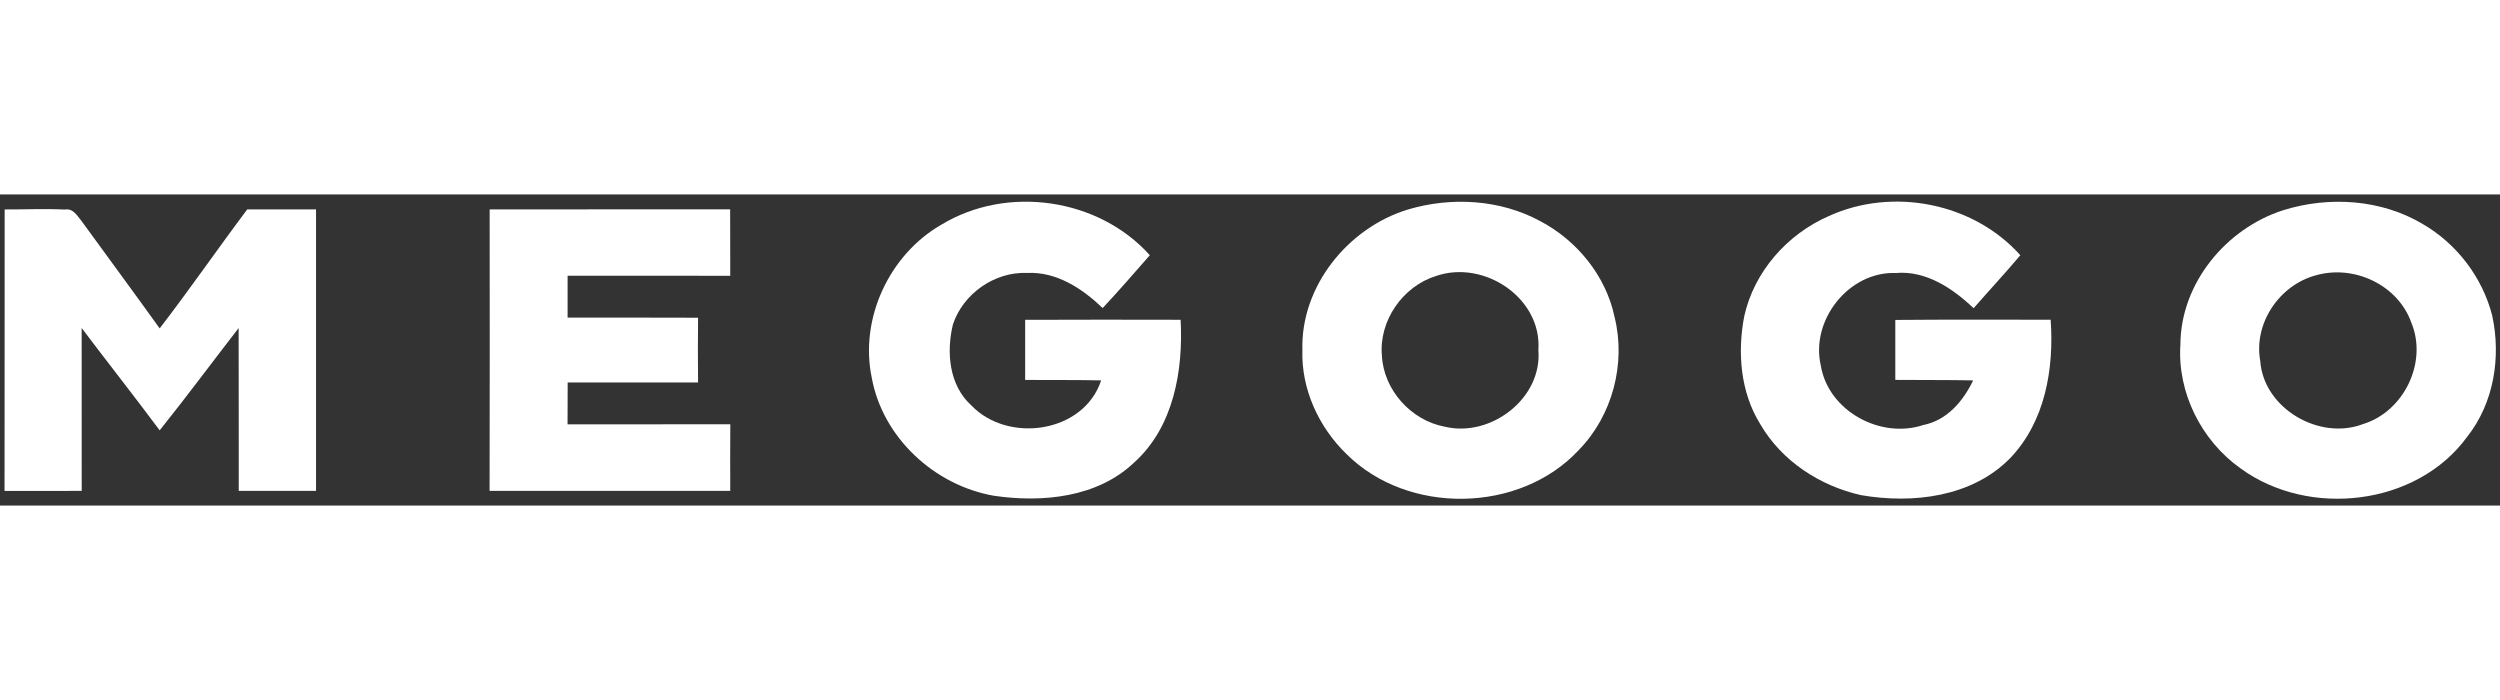<svg xmlns="http://www.w3.org/2000/svg" width="100" height="28" viewBox="0 0 225 28" fill="none">
<rect x="0" y="0" width="225" height="28" fill="#333333" stroke="none"/>
<path
  d="M84.716 2.725C90.625 -0.865 98.859 0.31 103.484 5.47C102.081 7.065 100.693 8.675 99.24 10.225C97.415 8.475 95.09 6.935 92.444 7.065C89.512 6.94 86.666 8.94 85.759 11.715C85.162 14.21 85.413 17.165 87.418 18.985C90.725 22.44 97.541 21.485 99.104 16.735C96.824 16.685 94.544 16.71 92.264 16.695C92.269 14.895 92.264 13.09 92.264 11.285C96.924 11.26 101.59 11.275 106.256 11.28C106.501 15.84 105.629 20.93 102.071 24.13C98.754 27.285 93.807 27.755 89.467 27.12C84.105 26.195 79.434 21.885 78.457 16.49C77.35 11.18 80.026 5.425 84.716 2.725Z" fill="white"/>
<path d="M126.718 1.355C130.606 0.195 135.012 0.445 138.61 2.395C141.932 4.14 144.538 7.335 145.31 11.03C146.358 15.215 145.115 19.915 142.088 23.005C136.771 28.72 126.693 28.865 121.18 23.36C118.684 20.94 117.101 17.51 117.216 14.005C117.05 8.275 121.315 3 126.718 1.355ZM129.243 7.34C126.242 8.265 124.087 11.38 124.372 14.515C124.528 17.59 126.993 20.34 130.02 20.9C134.155 21.905 138.82 18.355 138.454 14C138.785 9.32 133.553 5.845 129.243 7.34Z" fill="white"/>
<path d="M164.584 1.95C170.332 -0.675 177.599 0.74 181.829 5.47C180.466 7.09 179.022 8.64 177.629 10.235C175.735 8.46 173.359 6.835 170.628 7.07C166.383 6.915 162.91 11.335 163.878 15.43C164.564 19.495 169.25 22.035 173.099 20.75C175.234 20.33 176.687 18.6 177.584 16.735C175.249 16.685 172.913 16.715 170.578 16.69C170.573 14.89 170.573 13.095 170.578 11.295C175.239 11.25 179.899 11.28 184.56 11.275C184.871 15.675 184.074 20.445 180.907 23.74C177.474 27.245 172.137 27.86 167.506 27.065C163.803 26.24 160.345 23.99 158.425 20.675C156.636 17.8 156.355 14.225 156.982 10.96C157.864 6.96 160.846 3.58 164.584 1.95Z" fill="white"/>
<path d="M205.488 1.42C209.592 0.135 214.308 0.43 218.042 2.66C221.114 4.435 223.424 7.475 224.301 10.91C225.103 14.64 224.461 18.745 222.061 21.79C217.52 28.055 207.768 29.14 201.629 24.64C198.111 22.135 195.946 17.82 196.237 13.49C196.267 8 200.336 3.07 205.488 1.42ZM208.42 7.28C205.132 8.165 202.807 11.61 203.423 15C203.734 19.255 208.735 22.17 212.664 20.67C216.343 19.55 218.503 15.12 217.024 11.55C215.822 8.14 211.862 6.29 208.42 7.28Z" fill="white"/>
<path d="M0.409 26.685C0.424 18.24 0.409 9.795 0.419 1.35C2.218 1.36 4.022 1.27 5.826 1.36C6.593 1.22 6.954 1.94 7.364 2.425C9.695 5.64 12.06 8.83 14.37 12.055C17.072 8.545 19.593 4.89 22.254 1.345C24.313 1.34 26.378 1.34 28.443 1.345C28.448 9.79 28.438 18.235 28.443 26.68C26.122 26.685 23.802 26.685 21.487 26.68C21.477 21.795 21.497 16.91 21.477 12.025C19.101 15.09 16.796 18.205 14.37 21.23C12.065 18.13 9.67 15.1 7.349 12.02C7.354 16.905 7.354 21.79 7.354 26.68C5.039 26.685 2.724 26.685 0.409 26.685Z" fill="white"/>
<path d="M44.063 26.68C44.084 18.235 44.078 9.79 44.069 1.345C51.285 1.335 58.496 1.345 65.713 1.34C65.713 3.335 65.713 5.33 65.723 7.32C60.847 7.32 55.966 7.325 51.084 7.315C51.084 8.575 51.084 9.83 51.084 11.085C54.998 11.09 58.913 11.075 62.826 11.095C62.806 13.035 62.806 14.975 62.826 16.92C58.913 16.93 55.004 16.925 51.09 16.925C51.084 18.18 51.084 19.435 51.08 20.69C55.961 20.685 60.842 20.685 65.728 20.685C65.713 22.685 65.713 24.68 65.723 26.68C58.502 26.685 51.285 26.685 44.063 26.68Z" fill="white"/>
</svg>
